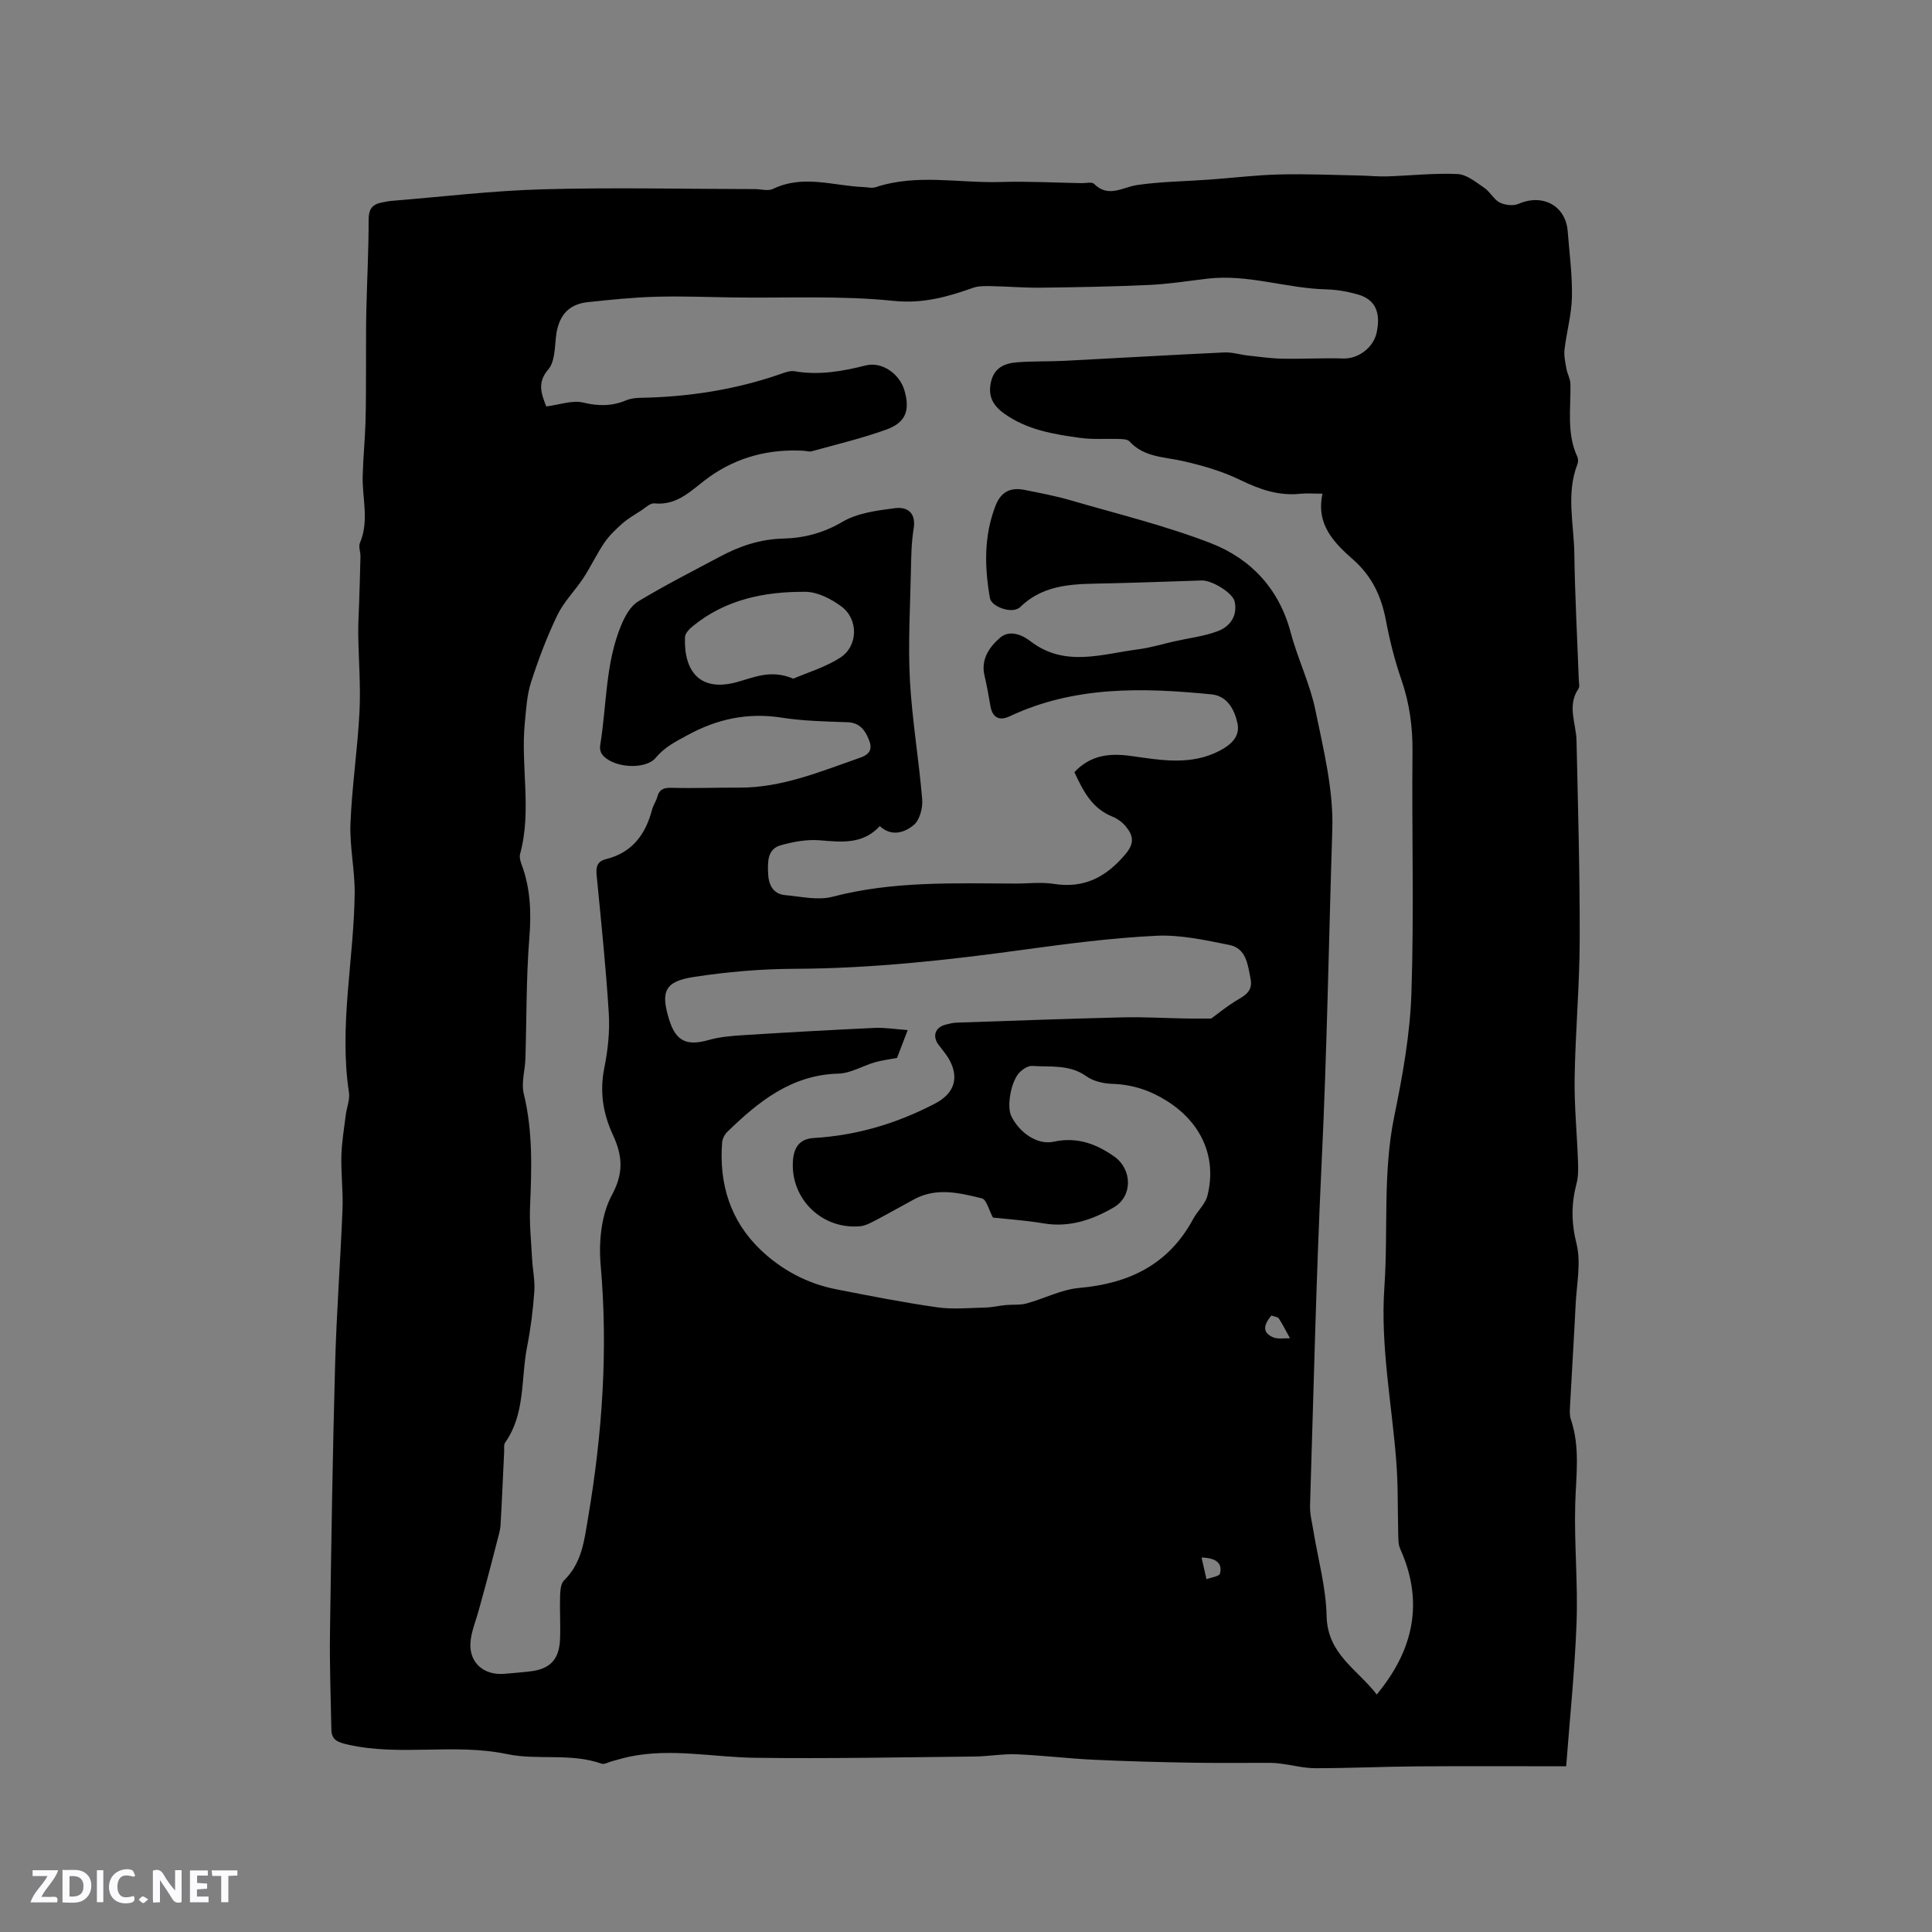 <svg enable-background="new 0 0 400 400" viewBox="0 0 400 400" xmlns="http://www.w3.org/2000/svg"><rect x="0" y="0" width="400" height="400" fill="#808080" stroke="none"/><g fill="#fbfafc"><path d="m37.59 393.81c-.92.31-1.52.05-2-.78-.7-1.2-1.52-2.34-2.47-3.78v4.59c-.55.03-.95.05-1.41.07-.03-.37-.06-.64-.06-.91 0-1.91 0-3.81 0-5.7 1.13-.41 1.77-.03 2.29.91.62 1.11 1.38 2.14 2.31 3.19v-4.2h1.35v6.61z"/><path d="m12.94 393.88v-6.75c1.9.19 3.93-.54 5.37 1.29.8 1.01.78 2.88.03 3.97-1.37 1.97-3.4 1.51-5.4 1.49m1.45-1.22c2.04.12 2.92-.58 2.89-2.21-.03-1.51-.98-2.19-2.89-2z"/><path d="m11.81 393.87h-5.49c.68-2.18 2.47-3.48 3.51-5.45h-3.08v-1.21h5.29c-.71 2.13-2.44 3.48-3.47 5.51.86 0 1.63.04 2.39-.01.79-.05 1.14.21.85 1.16"/><path d="m39.33 393.86v-6.61h3.7v1.07h-2.22v1.52c.68.04 1.34.09 2.07.13v1.07c-.72.05-1.38.09-2.1.14v1.48h2.4v1.19h-3.85z"/><path d="m27.71 388.56c-1.15-.3-2.46-.61-3.1.64-.37.73-.41 1.93-.06 2.67.63 1.35 1.99.93 3.17.68.35.94-.01 1.32-.93 1.46-1.62.25-3.05-.27-3.76-1.48-.73-1.24-.6-3.03.31-4.17.88-1.11 2.71-1.7 4-1.16.32.13.44.74.65 1.12-.1.08-.19.16-.28.24"/><path d="m49.15 387.24v1.07c-.59.02-1.17.05-1.87.08v5.44h-1.48v-5.44h-1.85c-.05-.4-.08-.73-.13-1.15z"/><path d="m20.06 387.21h1.33v6.62h-1.33z"/><path d="m30.68 393.25c-.49.38-.8.79-1.05.76-.32-.05-.6-.45-.9-.7.26-.24.51-.64.8-.67.29-.04.62.3 1.15.61"/></g><path d="m324.26 365.69c-10.62 0-20.78-.06-30.95.02-6.99.05-13.98.38-20.96.38-2.35 0-4.69-.62-7.04-.93-.73-.1-1.46-.17-2.19-.18-5.38-.02-10.76.06-16.14-.03-6.89-.12-13.77-.29-20.65-.62-5.27-.25-10.53-.91-15.81-1.12-2.93-.12-5.88.43-8.82.46-15.13.16-30.27.46-45.39.26-8.65-.11-17.28-2.03-25.95-.24-1.24.26-2.45.64-3.68.96-.72.19-1.55.7-2.13.5-6.4-2.27-13.24-.66-19.55-1.98-11.02-2.31-22.19.52-33.1-2-1.91-.44-3.24-.9-3.29-3.01-.13-6.66-.38-13.33-.29-19.99.26-18.55.55-37.11 1.06-55.65.29-10.7 1.1-21.39 1.53-32.09.15-3.68-.32-7.37-.23-11.05.07-2.84.55-5.67.9-8.49.19-1.58.89-3.2.67-4.7-2.1-13.83 1.03-27.49 1.18-41.24.05-4.83-1.06-9.68-.87-14.49.31-7.72 1.48-15.4 1.87-23.11.27-5.35-.19-10.74-.26-16.11-.03-2.2.13-4.39.19-6.59.09-3.14.21-6.28.27-9.42.02-.95-.44-2.04-.11-2.83 1.95-4.57.46-9.22.57-13.82.09-3.68.46-7.35.58-11.04.12-3.98.09-7.97.11-11.95.02-3.7-.02-7.39.06-11.08.14-6.35.49-12.7.48-19.05 0-2.14.74-3.13 2.65-3.52.73-.15 1.46-.3 2.19-.36 10.43-.84 20.85-2.11 31.3-2.39 14.59-.4 29.21-.06 43.81-.04 1.27 0 2.75.46 3.78-.04 6.23-3.02 12.5-.63 18.74-.38.84.03 1.75.28 2.5.03 8.53-2.84 17.26-.81 25.88-1.08 5.61-.17 11.23.14 16.85.24.85.01 2.04-.3 2.48.14 3.01 2.99 5.91.68 8.99.24 4.9-.71 9.9-.75 14.85-1.11 4.85-.35 9.69-.95 14.54-1.07 5.55-.14 11.12.11 16.68.22 1.88.04 3.76.24 5.64.18 4.86-.16 9.72-.71 14.56-.49 1.91.09 3.83 1.7 5.57 2.88 1.2.81 1.94 2.4 3.19 3.03 1.1.55 2.83.73 3.93.25 4.93-2.14 9.7.39 10.12 5.65.36 4.54.97 9.1.88 13.64-.07 3.63-1.1 7.23-1.53 10.86-.15 1.29.15 2.65.38 3.95.19 1.09.82 2.14.84 3.22.11 5.05-.83 10.18 1.42 15.04.2.43.21 1.08.04 1.53-2.39 6.12-.74 12.39-.65 18.58.12 8.69.6 17.37.92 26.06.02.63.23 1.44-.07 1.88-2.4 3.53-.48 7.14-.4 10.73.31 13.77.7 27.55.66 41.32-.03 9.51-.9 19.02-1.05 28.54-.09 5.71.49 11.43.69 17.15.06 1.57.1 3.21-.3 4.71-1.09 4.16-1.1 8.06-.01 12.4.99 3.95.04 8.4-.17 12.62-.34 6.99-.79 13.97-1.16 20.96-.05.94-.13 1.97.17 2.84 1.97 5.8 1.06 11.69.9 17.61-.22 8.15.58 16.33.28 24.47-.37 10.01-1.42 20.02-2.15 29.74zm-211.17-281.54c2.78-.35 5.41-1.35 7.67-.8 3.16.77 5.95.76 8.89-.47.94-.4 2.06-.5 3.1-.52 9.91-.19 19.59-1.69 28.98-4.97.88-.31 1.9-.68 2.77-.53 5.04.88 9.86.03 14.74-1.2 3.39-.85 7.01 1.75 8.01 5.16 1.2 4.12.3 6.66-3.75 8.12-5.04 1.82-10.29 3.06-15.47 4.5-.47.13-1.04-.08-1.57-.11-7.15-.42-13.75 1.26-19.61 5.42-3.49 2.48-6.39 5.98-11.38 5.47-.85-.09-1.83.9-2.71 1.47-1.33.85-2.72 1.66-3.9 2.69-1.36 1.2-2.72 2.49-3.73 3.98-1.59 2.33-2.79 4.93-4.34 7.3-1.72 2.62-4.05 4.91-5.39 7.69-2.16 4.47-3.92 9.15-5.45 13.88-.86 2.66-1.01 5.57-1.29 8.38-.89 9.04 1.48 18.19-.98 27.19-.18.64.05 1.48.3 2.15 1.85 4.96 2.04 9.98 1.61 15.27-.66 8.3-.55 16.65-.81 24.98-.08 2.43-.89 4.99-.34 7.25 1.89 7.75 1.64 15.54 1.3 23.39-.15 3.56.23 7.15.42 10.73.12 2.29.63 4.59.46 6.86-.27 3.8-.74 7.61-1.48 11.34-1.32 6.67-.32 13.87-4.55 19.89-.32.45-.18 1.24-.21 1.87-.25 5.08-.45 10.17-.75 15.25-.07 1.13-.44 2.25-.72 3.36-.77 3.03-1.57 6.05-2.37 9.07-.46 1.71-.95 3.42-1.41 5.13-.62 2.31-1.63 4.6-1.74 6.93-.18 4.03 2.79 6.55 6.82 6.29 1.8-.12 3.59-.31 5.38-.5 4.23-.43 6.2-2.42 6.36-6.7.12-2.96-.08-5.94.01-8.9.04-1.12.13-2.59.82-3.26 3.72-3.62 4.19-8.32 4.99-13.04 2.93-17.32 4.14-34.66 2.59-52.24-.42-4.79.11-10.41 2.33-14.5 2.52-4.66 2.15-8.24.21-12.44-2.05-4.44-2.78-8.97-1.78-13.9.75-3.7 1.15-7.58.92-11.34-.59-9.52-1.59-19.01-2.51-28.51-.17-1.71.08-2.89 1.92-3.35 5.4-1.33 8.2-5.09 9.55-10.24.24-.91.83-1.73 1.08-2.64.45-1.64 1.39-1.94 3.04-1.89 4.62.13 9.26-.07 13.88-.04 8.91.05 16.93-3.36 25.12-6.21 2.27-.79 2.47-2.06 1.73-3.83-.79-1.91-1.91-3.42-4.39-3.5-4.55-.16-9.14-.25-13.63-.95-7-1.09-13.3.25-19.48 3.62-2.44 1.33-4.74 2.47-6.57 4.67-2.24 2.69-9.23 2.07-11.19-.79-.31-.46-.43-1.2-.33-1.76 1.37-8.33 1.05-16.97 4.37-24.92.76-1.82 1.91-3.92 3.5-4.88 5.51-3.34 11.28-6.26 16.98-9.3 4.06-2.17 8.3-3.6 13-3.71 4.35-.11 8.36-1.15 12.31-3.47 3.12-1.84 7.17-2.35 10.89-2.83 2.55-.33 4.38.95 3.85 4.24-.47 2.92-.51 5.91-.57 8.88-.15 7.51-.61 15.04-.2 22.53.45 8.23 1.86 16.41 2.54 24.64.15 1.76-.51 4.29-1.75 5.31-1.84 1.51-4.51 2.53-7.03.23-3.54 3.84-7.93 3.3-12.47 2.93-2.64-.21-5.45.31-8.04 1.03-2.83.8-2.7 3.55-2.61 5.83.08 2.21.93 4.27 3.56 4.5 3.25.28 6.72 1.13 9.74.34 12.51-3.28 25.2-2.78 37.9-2.74 2.65.01 5.36-.34 7.94.07 6.3.99 10.83-1.4 14.84-6.15 1.96-2.32 1.59-3.89.08-5.74-.71-.87-1.74-1.62-2.78-2.04-4.33-1.73-6.12-5.48-7.87-9.2 3.37-3.58 7.29-3.97 11.76-3.35 6.15.86 12.4 2.03 18.38-1.12 2.37-1.25 4.21-2.98 3.62-5.67-.62-2.8-2.07-5.64-5.39-5.97-14.22-1.41-28.36-1.77-41.76 4.54-2.21 1.04-3.59.24-4-2.16-.36-2.08-.72-4.16-1.21-6.22-.82-3.39.99-5.94 3.16-7.85 1.91-1.68 4.43-.79 6.4.73 7.06 5.4 14.72 2.61 22.22 1.64 2.59-.33 5.12-1.12 7.67-1.69 2.97-.67 6.06-1.01 8.87-2.09 2.51-.96 4.09-3.14 3.47-6.09-.39-1.84-4.75-4.46-6.82-4.39-6.46.21-12.92.45-19.38.6-6.44.15-12.98-.14-18.13 4.84-.22.22-.51.39-.81.5-1.77.69-5.25-.64-5.54-2.31-1.12-6.44-1.27-12.83 1.16-19.1 1.12-2.9 3.11-3.85 5.95-3.29 3.21.63 6.45 1.25 9.59 2.16 9.73 2.83 19.64 5.24 29.06 8.89 8.28 3.22 14.12 9.44 16.52 18.5 1.43 5.41 3.98 10.56 5.1 16.02 1.68 8.16 3.77 16.53 3.51 24.74-.73 22.93-1.1 45.87-2.2 68.79-1.14 23.72-1.67 47.47-2.41 71.21-.05 1.66.39 3.35.66 5.01.97 5.95 2.64 11.89 2.77 17.86.18 7.91 6.39 11.02 10.39 16.24.68-.88 1.01-1.3 1.33-1.72 6.62-8.81 8.12-18.24 3.51-28.46-.41-.91-.37-2.05-.4-3.09-.14-4.98-.01-9.97-.4-14.93-.92-12.03-3.31-23.94-2.47-36.1.82-11.81-.37-23.71 2.06-35.49 1.72-8.38 3.26-16.92 3.54-25.44.55-16.63.06-33.3.22-49.95.05-5.16-.61-10.06-2.3-14.94-1.38-3.99-2.42-8.13-3.2-12.27-.94-4.95-2.86-9.11-6.72-12.53-3.96-3.5-7.83-7.29-6.41-13.71-1.89 0-3.26-.12-4.6.02-4.49.47-8.41-.9-12.42-2.85-3.73-1.82-7.85-3.01-11.92-3.93-3.89-.88-8.03-.77-11.03-4.07-.39-.43-1.34-.47-2.03-.49-2.73-.1-5.49.14-8.18-.23-5.45-.75-10.88-1.63-15.59-4.94-2.45-1.72-3.57-3.69-2.85-6.72.71-2.96 2.91-3.8 5.43-3.99 3.27-.26 6.56-.14 9.84-.31 11-.56 22-1.22 33.01-1.73 1.64-.08 3.31.47 4.97.65 2.36.26 4.73.6 7.09.64 4.21.08 8.42-.17 12.62-.04 3.04.09 6.21-2.22 6.88-5.39.88-4.19-.31-6.83-3.88-7.86-2.12-.61-4.37-1-6.57-1.06-8.24-.2-16.22-3.2-24.56-2.22-3.99.47-7.98 1.11-11.99 1.3-7.5.35-15.01.48-22.52.57-3.45.04-6.91-.26-10.37-.32-1.23-.02-2.55-.05-3.68.35-5.34 1.89-10.41 3.33-16.49 2.7-10.81-1.12-21.8-.56-32.71-.7-5.49-.07-10.99-.31-16.47-.15-4.72.13-9.43.62-14.13 1.12-4.24.45-6.12 3.13-6.56 7.23-.25 2.3-.25 5.14-1.58 6.69-2.37 2.76-1.42 5.06-.43 7.67zm92.49 167.94c-.83-1.52-1.32-3.74-2.29-3.98-4.6-1.13-9.34-2.31-13.95.15-2.7 1.45-5.36 2.98-8.08 4.4-1.01.53-2.09 1.12-3.19 1.22-7.84.71-14.37-5.6-13.91-13.41.16-2.68 1.19-4.67 4.32-4.86 8.9-.52 17.22-3.01 25.13-7.14 3.72-1.95 5.02-4.98 3.09-8.78-.61-1.21-1.55-2.26-2.37-3.36-1.35-1.8-.73-3.64 1.46-4.19.72-.18 1.45-.38 2.19-.41 11.53-.39 23.05-.82 34.58-1.1 4.33-.1 8.67.17 13.01.24 1.77.03 3.54.01 5.2.01 1.51-1.1 3.1-2.42 4.84-3.5 1.82-1.13 3.86-1.94 3.31-4.71-.58-2.93-.87-6.32-4.41-7.03-4.96-.99-10.08-2.14-15.07-1.9-9.18.44-18.34 1.63-27.46 2.88-15.76 2.17-31.53 3.9-47.48 3.96-6.96.03-13.98.63-20.86 1.69-6.02.92-6.9 3.02-5.1 8.83 1.39 4.49 3.62 5.51 8.2 4.22 2.28-.65 4.72-.85 7.11-1 9.06-.57 18.12-1.08 27.19-1.5 2.14-.1 4.29.26 6.89.45-1.04 2.72-1.72 4.47-2.21 5.76-1.82.35-3.25.51-4.6.91-2.53.74-5 2.27-7.53 2.34-9.75.26-16.55 5.79-23.02 12.07-.55.54-1 1.42-1.06 2.18-.68 8.6 1.74 16.3 7.97 22.24 4.29 4.1 9.62 6.98 15.59 8.15 6.96 1.37 13.92 2.74 20.94 3.74 3.28.47 6.68.13 10.02.05 1.4-.03 2.79-.38 4.19-.51 1.43-.14 2.93.04 4.3-.33 3.67-1 7.23-2.89 10.94-3.22 10.33-.91 18.51-4.86 23.57-14.27.89-1.66 2.51-3.07 2.95-4.81 2.01-7.95-1.24-15.12-8.37-19.62-3.49-2.21-7.15-3.42-11.31-3.55-1.82-.06-3.92-.53-5.36-1.56-3.49-2.51-7.42-1.89-11.23-2.15-.81-.06-1.84.6-2.5 1.22-1.87 1.73-2.85 7.13-1.82 9.2 1.74 3.5 5.44 5.99 8.75 5.27 4.77-1.04 8.72.38 12.52 3.04 3.77 2.63 3.9 8.23-.04 10.54-4.45 2.6-9.2 4.22-14.56 3.33-3.65-.63-7.33-.86-10.48-1.2zm-41.33-111.58c2.96-1.28 6.62-2.36 9.7-4.34 3.73-2.41 3.83-7.95.25-10.61-2.1-1.56-4.92-3.01-7.42-3.03-8.47-.07-16.62 1.57-23.43 7.18-.68.56-1.5 1.45-1.53 2.21-.27 7.04 3.07 11.38 10.67 9.32 3.66-.98 7.04-2.7 11.76-.73zm98.98 131.85c-1.52 1.82-2.01 3.46.28 4.49 1.02.46 2.37.18 3.57.23-.76-1.37-1.45-2.78-2.3-4.09-.23-.34-.93-.39-1.55-.63zm-14.46 50.11c.4 1.75.71 3.12 1.02 4.49.97-.38 2.64-.58 2.79-1.16.47-1.84-.36-3.24-3.81-3.33z" fill="#010000"/></svg>